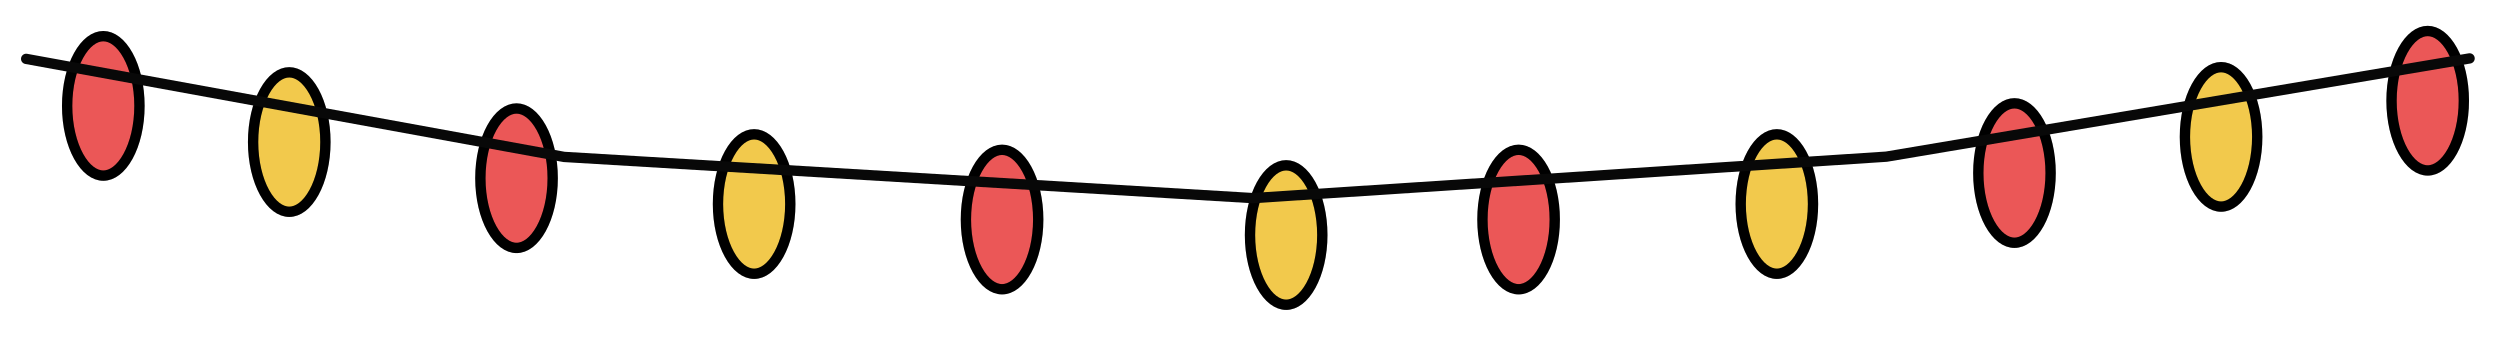 <svg width="484" height="66" viewBox="0 0 484 66" fill="none" xmlns="http://www.w3.org/2000/svg">
<path d="M27 20.5C27 24.368 26.133 27.82 24.781 30.27C23.41 32.755 21.677 34 20 34C18.323 34 16.59 32.755 15.219 30.27C13.867 27.82 13 24.368 13 20.5C13 16.632 13.867 13.18 15.219 10.73C16.59 8.245 18.323 7 20 7C21.677 7 23.41 8.245 24.781 10.73C26.133 13.18 27 16.632 27 20.5Z" fill="#EB5757"/>
<path d="M27 20.5C27 24.368 26.133 27.82 24.781 30.27C23.41 32.755 21.677 34 20 34C18.323 34 16.59 32.755 15.219 30.27C13.867 27.82 13 24.368 13 20.5C13 16.632 13.867 13.18 15.219 10.73C16.59 8.245 18.323 7 20 7C21.677 7 23.41 8.245 24.781 10.73C26.133 13.18 27 16.632 27 20.5Z" stroke="black" stroke-width="2"/>
<path d="M27 20.5C27 24.368 26.133 27.82 24.781 30.27C23.41 32.755 21.677 34 20 34C18.323 34 16.59 32.755 15.219 30.27C13.867 27.82 13 24.368 13 20.5C13 16.632 13.867 13.18 15.219 10.73C16.59 8.245 18.323 7 20 7C21.677 7 23.41 8.245 24.781 10.73C26.133 13.18 27 16.632 27 20.5Z" stroke="black" stroke-opacity="0.2" stroke-width="2"/>
<path d="M153 39.5C153 43.368 152.133 46.82 150.781 49.27C149.41 51.755 147.678 53 146 53C144.322 53 142.59 51.755 141.219 49.27C139.867 46.82 139 43.368 139 39.5C139 35.632 139.867 32.18 141.219 29.73C142.59 27.245 144.322 26 146 26C147.678 26 149.41 27.245 150.781 29.73C152.133 32.18 153 35.632 153 39.5Z" fill="#F2C94C"/>
<path d="M153 39.5C153 43.368 152.133 46.82 150.781 49.27C149.41 51.755 147.678 53 146 53C144.322 53 142.59 51.755 141.219 49.27C139.867 46.82 139 43.368 139 39.5C139 35.632 139.867 32.18 141.219 29.73C142.59 27.245 144.322 26 146 26C147.678 26 149.41 27.245 150.781 29.73C152.133 32.18 153 35.632 153 39.5Z" stroke="black" stroke-width="2"/>
<path d="M153 39.5C153 43.368 152.133 46.82 150.781 49.27C149.41 51.755 147.678 53 146 53C144.322 53 142.59 51.755 141.219 49.27C139.867 46.82 139 43.368 139 39.5C139 35.632 139.867 32.18 141.219 29.73C142.59 27.245 144.322 26 146 26C147.678 26 149.41 27.245 150.781 29.73C152.133 32.18 153 35.632 153 39.5Z" stroke="black" stroke-opacity="0.2" stroke-width="2"/>
<path d="M107 34.5C107 38.368 106.133 41.82 104.781 44.27C103.41 46.755 101.678 48 100 48C98.323 48 96.59 46.755 95.219 44.27C93.867 41.82 93 38.368 93 34.5C93 30.632 93.867 27.18 95.219 24.73C96.59 22.245 98.323 21 100 21C101.678 21 103.41 22.245 104.781 24.73C106.133 27.18 107 30.632 107 34.5Z" fill="#EB5757"/>
<path d="M107 34.5C107 38.368 106.133 41.82 104.781 44.27C103.41 46.755 101.678 48 100 48C98.323 48 96.59 46.755 95.219 44.27C93.867 41.82 93 38.368 93 34.5C93 30.632 93.867 27.18 95.219 24.73C96.59 22.245 98.323 21 100 21C101.678 21 103.41 22.245 104.781 24.73C106.133 27.18 107 30.632 107 34.5Z" stroke="black" stroke-width="2"/>
<path d="M107 34.5C107 38.368 106.133 41.82 104.781 44.27C103.41 46.755 101.678 48 100 48C98.323 48 96.59 46.755 95.219 44.27C93.867 41.82 93 38.368 93 34.5C93 30.632 93.867 27.18 95.219 24.73C96.59 22.245 98.323 21 100 21C101.678 21 103.41 22.245 104.781 24.73C106.133 27.18 107 30.632 107 34.5Z" stroke="black" stroke-opacity="0.2" stroke-width="2"/>
<path d="M63 27.5C63 31.368 62.133 34.82 60.781 37.27C59.41 39.755 57.678 41 56 41C54.322 41 52.59 39.755 51.219 37.27C49.867 34.82 49 31.368 49 27.5C49 23.632 49.867 20.18 51.219 17.73C52.59 15.245 54.322 14 56 14C57.678 14 59.41 15.245 60.781 17.73C62.133 20.18 63 23.632 63 27.5Z" fill="#F2C94C"/>
<path d="M63 27.5C63 31.368 62.133 34.82 60.781 37.27C59.41 39.755 57.678 41 56 41C54.322 41 52.59 39.755 51.219 37.27C49.867 34.82 49 31.368 49 27.5C49 23.632 49.867 20.18 51.219 17.73C52.59 15.245 54.322 14 56 14C57.678 14 59.41 15.245 60.781 17.73C62.133 20.18 63 23.632 63 27.5Z" stroke="black" stroke-width="2"/>
<path d="M63 27.5C63 31.368 62.133 34.82 60.781 37.27C59.41 39.755 57.678 41 56 41C54.322 41 52.59 39.755 51.219 37.27C49.867 34.82 49 31.368 49 27.5C49 23.632 49.867 20.18 51.219 17.73C52.59 15.245 54.322 14 56 14C57.678 14 59.41 15.245 60.781 17.73C62.133 20.18 63 23.632 63 27.5Z" stroke="black" stroke-opacity="0.2" stroke-width="2"/>
<path d="M397 33.5C397 37.368 396.133 40.82 394.781 43.27C393.41 45.755 391.678 47 390 47C388.322 47 386.59 45.755 385.219 43.27C383.867 40.82 383 37.368 383 33.5C383 29.632 383.867 26.18 385.219 23.73C386.59 21.245 388.322 20 390 20C391.678 20 393.41 21.245 394.781 23.73C396.133 26.18 397 29.632 397 33.5Z" fill="#EB5757"/>
<path d="M397 33.5C397 37.368 396.133 40.82 394.781 43.27C393.41 45.755 391.678 47 390 47C388.322 47 386.59 45.755 385.219 43.27C383.867 40.82 383 37.368 383 33.5C383 29.632 383.867 26.18 385.219 23.73C386.59 21.245 388.322 20 390 20C391.678 20 393.41 21.245 394.781 23.73C396.133 26.18 397 29.632 397 33.5Z" stroke="black" stroke-width="2"/>
<path d="M397 33.5C397 37.368 396.133 40.82 394.781 43.27C393.41 45.755 391.678 47 390 47C388.322 47 386.59 45.755 385.219 43.27C383.867 40.82 383 37.368 383 33.5C383 29.632 383.867 26.18 385.219 23.73C386.59 21.245 388.322 20 390 20C391.678 20 393.41 21.245 394.781 23.73C396.133 26.18 397 29.632 397 33.5Z" stroke="black" stroke-opacity="0.2" stroke-width="2"/>
<path d="M437 26.5C437 30.368 436.133 33.82 434.781 36.27C433.41 38.755 431.678 40 430 40C428.322 40 426.59 38.755 425.219 36.27C423.867 33.82 423 30.368 423 26.5C423 22.632 423.867 19.18 425.219 16.73C426.59 14.245 428.322 13 430 13C431.678 13 433.41 14.245 434.781 16.73C436.133 19.18 437 22.632 437 26.5Z" fill="#F2C94C"/>
<path d="M437 26.5C437 30.368 436.133 33.82 434.781 36.27C433.41 38.755 431.678 40 430 40C428.322 40 426.59 38.755 425.219 36.27C423.867 33.82 423 30.368 423 26.5C423 22.632 423.867 19.18 425.219 16.73C426.59 14.245 428.322 13 430 13C431.678 13 433.41 14.245 434.781 16.73C436.133 19.18 437 22.632 437 26.5Z" stroke="black" stroke-width="2"/>
<path d="M437 26.5C437 30.368 436.133 33.82 434.781 36.27C433.41 38.755 431.678 40 430 40C428.322 40 426.59 38.755 425.219 36.27C423.867 33.82 423 30.368 423 26.5C423 22.632 423.867 19.18 425.219 16.73C426.59 14.245 428.322 13 430 13C431.678 13 433.41 14.245 434.781 16.73C436.133 19.18 437 22.632 437 26.5Z" stroke="black" stroke-opacity="0.2" stroke-width="2"/>
<path d="M351 39.5C351 43.368 350.133 46.82 348.781 49.27C347.41 51.755 345.678 53 344 53C342.322 53 340.59 51.755 339.219 49.27C337.867 46.82 337 43.368 337 39.5C337 35.632 337.867 32.18 339.219 29.73C340.59 27.245 342.322 26 344 26C345.678 26 347.41 27.245 348.781 29.73C350.133 32.18 351 35.632 351 39.5Z" fill="#F2C94C"/>
<path d="M351 39.5C351 43.368 350.133 46.82 348.781 49.27C347.41 51.755 345.678 53 344 53C342.322 53 340.59 51.755 339.219 49.27C337.867 46.82 337 43.368 337 39.5C337 35.632 337.867 32.18 339.219 29.73C340.59 27.245 342.322 26 344 26C345.678 26 347.41 27.245 348.781 29.73C350.133 32.18 351 35.632 351 39.5Z" stroke="black" stroke-width="2"/>
<path d="M351 39.5C351 43.368 350.133 46.82 348.781 49.27C347.41 51.755 345.678 53 344 53C342.322 53 340.59 51.755 339.219 49.27C337.867 46.82 337 43.368 337 39.5C337 35.632 337.867 32.18 339.219 29.73C340.59 27.245 342.322 26 344 26C345.678 26 347.41 27.245 348.781 29.73C350.133 32.18 351 35.632 351 39.5Z" stroke="black" stroke-opacity="0.2" stroke-width="2"/>
<path d="M201 42.5C201 46.368 200.133 49.82 198.781 52.27C197.41 54.755 195.678 56 194 56C192.322 56 190.59 54.755 189.219 52.27C187.867 49.82 187 46.368 187 42.5C187 38.632 187.867 35.18 189.219 32.73C190.59 30.245 192.322 29 194 29C195.678 29 197.41 30.245 198.781 32.73C200.133 35.18 201 38.632 201 42.5Z" fill="#EB5757"/>
<path d="M201 42.5C201 46.368 200.133 49.82 198.781 52.27C197.41 54.755 195.678 56 194 56C192.322 56 190.59 54.755 189.219 52.27C187.867 49.82 187 46.368 187 42.5C187 38.632 187.867 35.18 189.219 32.73C190.59 30.245 192.322 29 194 29C195.678 29 197.41 30.245 198.781 32.73C200.133 35.18 201 38.632 201 42.5Z" stroke="black" stroke-width="2"/>
<path d="M201 42.5C201 46.368 200.133 49.82 198.781 52.27C197.41 54.755 195.678 56 194 56C192.322 56 190.59 54.755 189.219 52.27C187.867 49.82 187 46.368 187 42.5C187 38.632 187.867 35.18 189.219 32.73C190.59 30.245 192.322 29 194 29C195.678 29 197.41 30.245 198.781 32.73C200.133 35.18 201 38.632 201 42.5Z" stroke="black" stroke-opacity="0.2" stroke-width="2"/>
<path d="M301 42.5C301 46.368 300.133 49.82 298.781 52.27C297.41 54.755 295.678 56 294 56C292.322 56 290.59 54.755 289.219 52.27C287.867 49.82 287 46.368 287 42.5C287 38.632 287.867 35.18 289.219 32.73C290.59 30.245 292.322 29 294 29C295.678 29 297.41 30.245 298.781 32.73C300.133 35.18 301 38.632 301 42.5Z" fill="#EB5757"/>
<path d="M301 42.5C301 46.368 300.133 49.82 298.781 52.27C297.41 54.755 295.678 56 294 56C292.322 56 290.59 54.755 289.219 52.27C287.867 49.82 287 46.368 287 42.5C287 38.632 287.867 35.18 289.219 32.73C290.59 30.245 292.322 29 294 29C295.678 29 297.41 30.245 298.781 32.73C300.133 35.18 301 38.632 301 42.5Z" stroke="black" stroke-width="2"/>
<path d="M301 42.5C301 46.368 300.133 49.82 298.781 52.27C297.41 54.755 295.678 56 294 56C292.322 56 290.59 54.755 289.219 52.27C287.867 49.82 287 46.368 287 42.5C287 38.632 287.867 35.18 289.219 32.73C290.59 30.245 292.322 29 294 29C295.678 29 297.41 30.245 298.781 32.73C300.133 35.18 301 38.632 301 42.5Z" stroke="black" stroke-opacity="0.2" stroke-width="2"/>
<path d="M477 19.5C477 23.368 476.133 26.82 474.781 29.27C473.41 31.755 471.678 33 470 33C468.322 33 466.59 31.755 465.219 29.27C463.867 26.82 463 23.368 463 19.5C463 15.632 463.867 12.18 465.219 9.73C466.59 7.245 468.322 6 470 6C471.678 6 473.41 7.245 474.781 9.73C476.133 12.18 477 15.632 477 19.5Z" fill="#EB5757"/>
<path d="M477 19.5C477 23.368 476.133 26.82 474.781 29.27C473.41 31.755 471.678 33 470 33C468.322 33 466.59 31.755 465.219 29.27C463.867 26.82 463 23.368 463 19.5C463 15.632 463.867 12.18 465.219 9.73C466.59 7.245 468.322 6 470 6C471.678 6 473.41 7.245 474.781 9.73C476.133 12.18 477 15.632 477 19.5Z" stroke="black" stroke-width="2"/>
<path d="M477 19.5C477 23.368 476.133 26.82 474.781 29.27C473.41 31.755 471.678 33 470 33C468.322 33 466.59 31.755 465.219 29.27C463.867 26.82 463 23.368 463 19.5C463 15.632 463.867 12.18 465.219 9.73C466.59 7.245 468.322 6 470 6C471.678 6 473.41 7.245 474.781 9.73C476.133 12.18 477 15.632 477 19.5Z" stroke="black" stroke-opacity="0.2" stroke-width="2"/>
<path d="M256 45.5C256 49.368 255.133 52.82 253.781 55.27C252.41 57.755 250.678 59 249 59C247.322 59 245.59 57.755 244.219 55.27C242.867 52.82 242 49.368 242 45.5C242 41.632 242.867 38.18 244.219 35.73C245.59 33.245 247.322 32 249 32C250.678 32 252.41 33.245 253.781 35.73C255.133 38.18 256 41.632 256 45.5Z" fill="#F2C94C"/>
<path d="M256 45.5C256 49.368 255.133 52.82 253.781 55.27C252.41 57.755 250.678 59 249 59C247.322 59 245.59 57.755 244.219 55.27C242.867 52.82 242 49.368 242 45.5C242 41.632 242.867 38.18 244.219 35.73C245.59 33.245 247.322 32 249 32C250.678 32 252.41 33.245 253.781 35.73C255.133 38.18 256 41.632 256 45.5Z" stroke="black" stroke-width="2"/>
<path d="M256 45.5C256 49.368 255.133 52.82 253.781 55.27C252.41 57.755 250.678 59 249 59C247.322 59 245.59 57.755 244.219 55.27C242.867 52.82 242 49.368 242 45.5C242 41.632 242.867 38.18 244.219 35.73C245.59 33.245 247.322 32 249 32C250.678 32 252.41 33.245 253.781 35.73C255.133 38.18 256 41.632 256 45.5Z" stroke="black" stroke-opacity="0.2" stroke-width="2"/>
<g filter="url(#filter0_dd_102_8)">
<path d="M5.066 3.399L109.21 22.379L242.556 30.354L365.198 22.33L478.109 3.309" stroke="#080808" stroke-width="2" stroke-linecap="round"/>
</g>
<defs>
<filter id="filter0_dd_102_8" x="0.066" y="2.309" width="483.042" height="37.047" filterUnits="userSpaceOnUse" color-interpolation-filters="sRGB">
<feFlood flood-opacity="0" result="BackgroundImageFix"/>
<feColorMatrix in="SourceAlpha" type="matrix" values="0 0 0 0 0 0 0 0 0 0 0 0 0 0 0 0 0 0 127 0" result="hardAlpha"/>
<feOffset dy="4"/>
<feGaussianBlur stdDeviation="2"/>
<feComposite in2="hardAlpha" operator="out"/>
<feColorMatrix type="matrix" values="0 0 0 0 0 0 0 0 0 0 0 0 0 0 0 0 0 0 0.25 0"/>
<feBlend mode="normal" in2="BackgroundImageFix" result="effect1_dropShadow_102_8"/>
<feColorMatrix in="SourceAlpha" type="matrix" values="0 0 0 0 0 0 0 0 0 0 0 0 0 0 0 0 0 0 127 0" result="hardAlpha"/>
<feOffset dy="4"/>
<feGaussianBlur stdDeviation="2"/>
<feComposite in2="hardAlpha" operator="out"/>
<feColorMatrix type="matrix" values="0 0 0 0 0 0 0 0 0 0 0 0 0 0 0 0 0 0 0.25 0"/>
<feBlend mode="normal" in2="effect1_dropShadow_102_8" result="effect2_dropShadow_102_8"/>
<feBlend mode="normal" in="SourceGraphic" in2="effect2_dropShadow_102_8" result="shape"/>
</filter>
</defs>
</svg>
